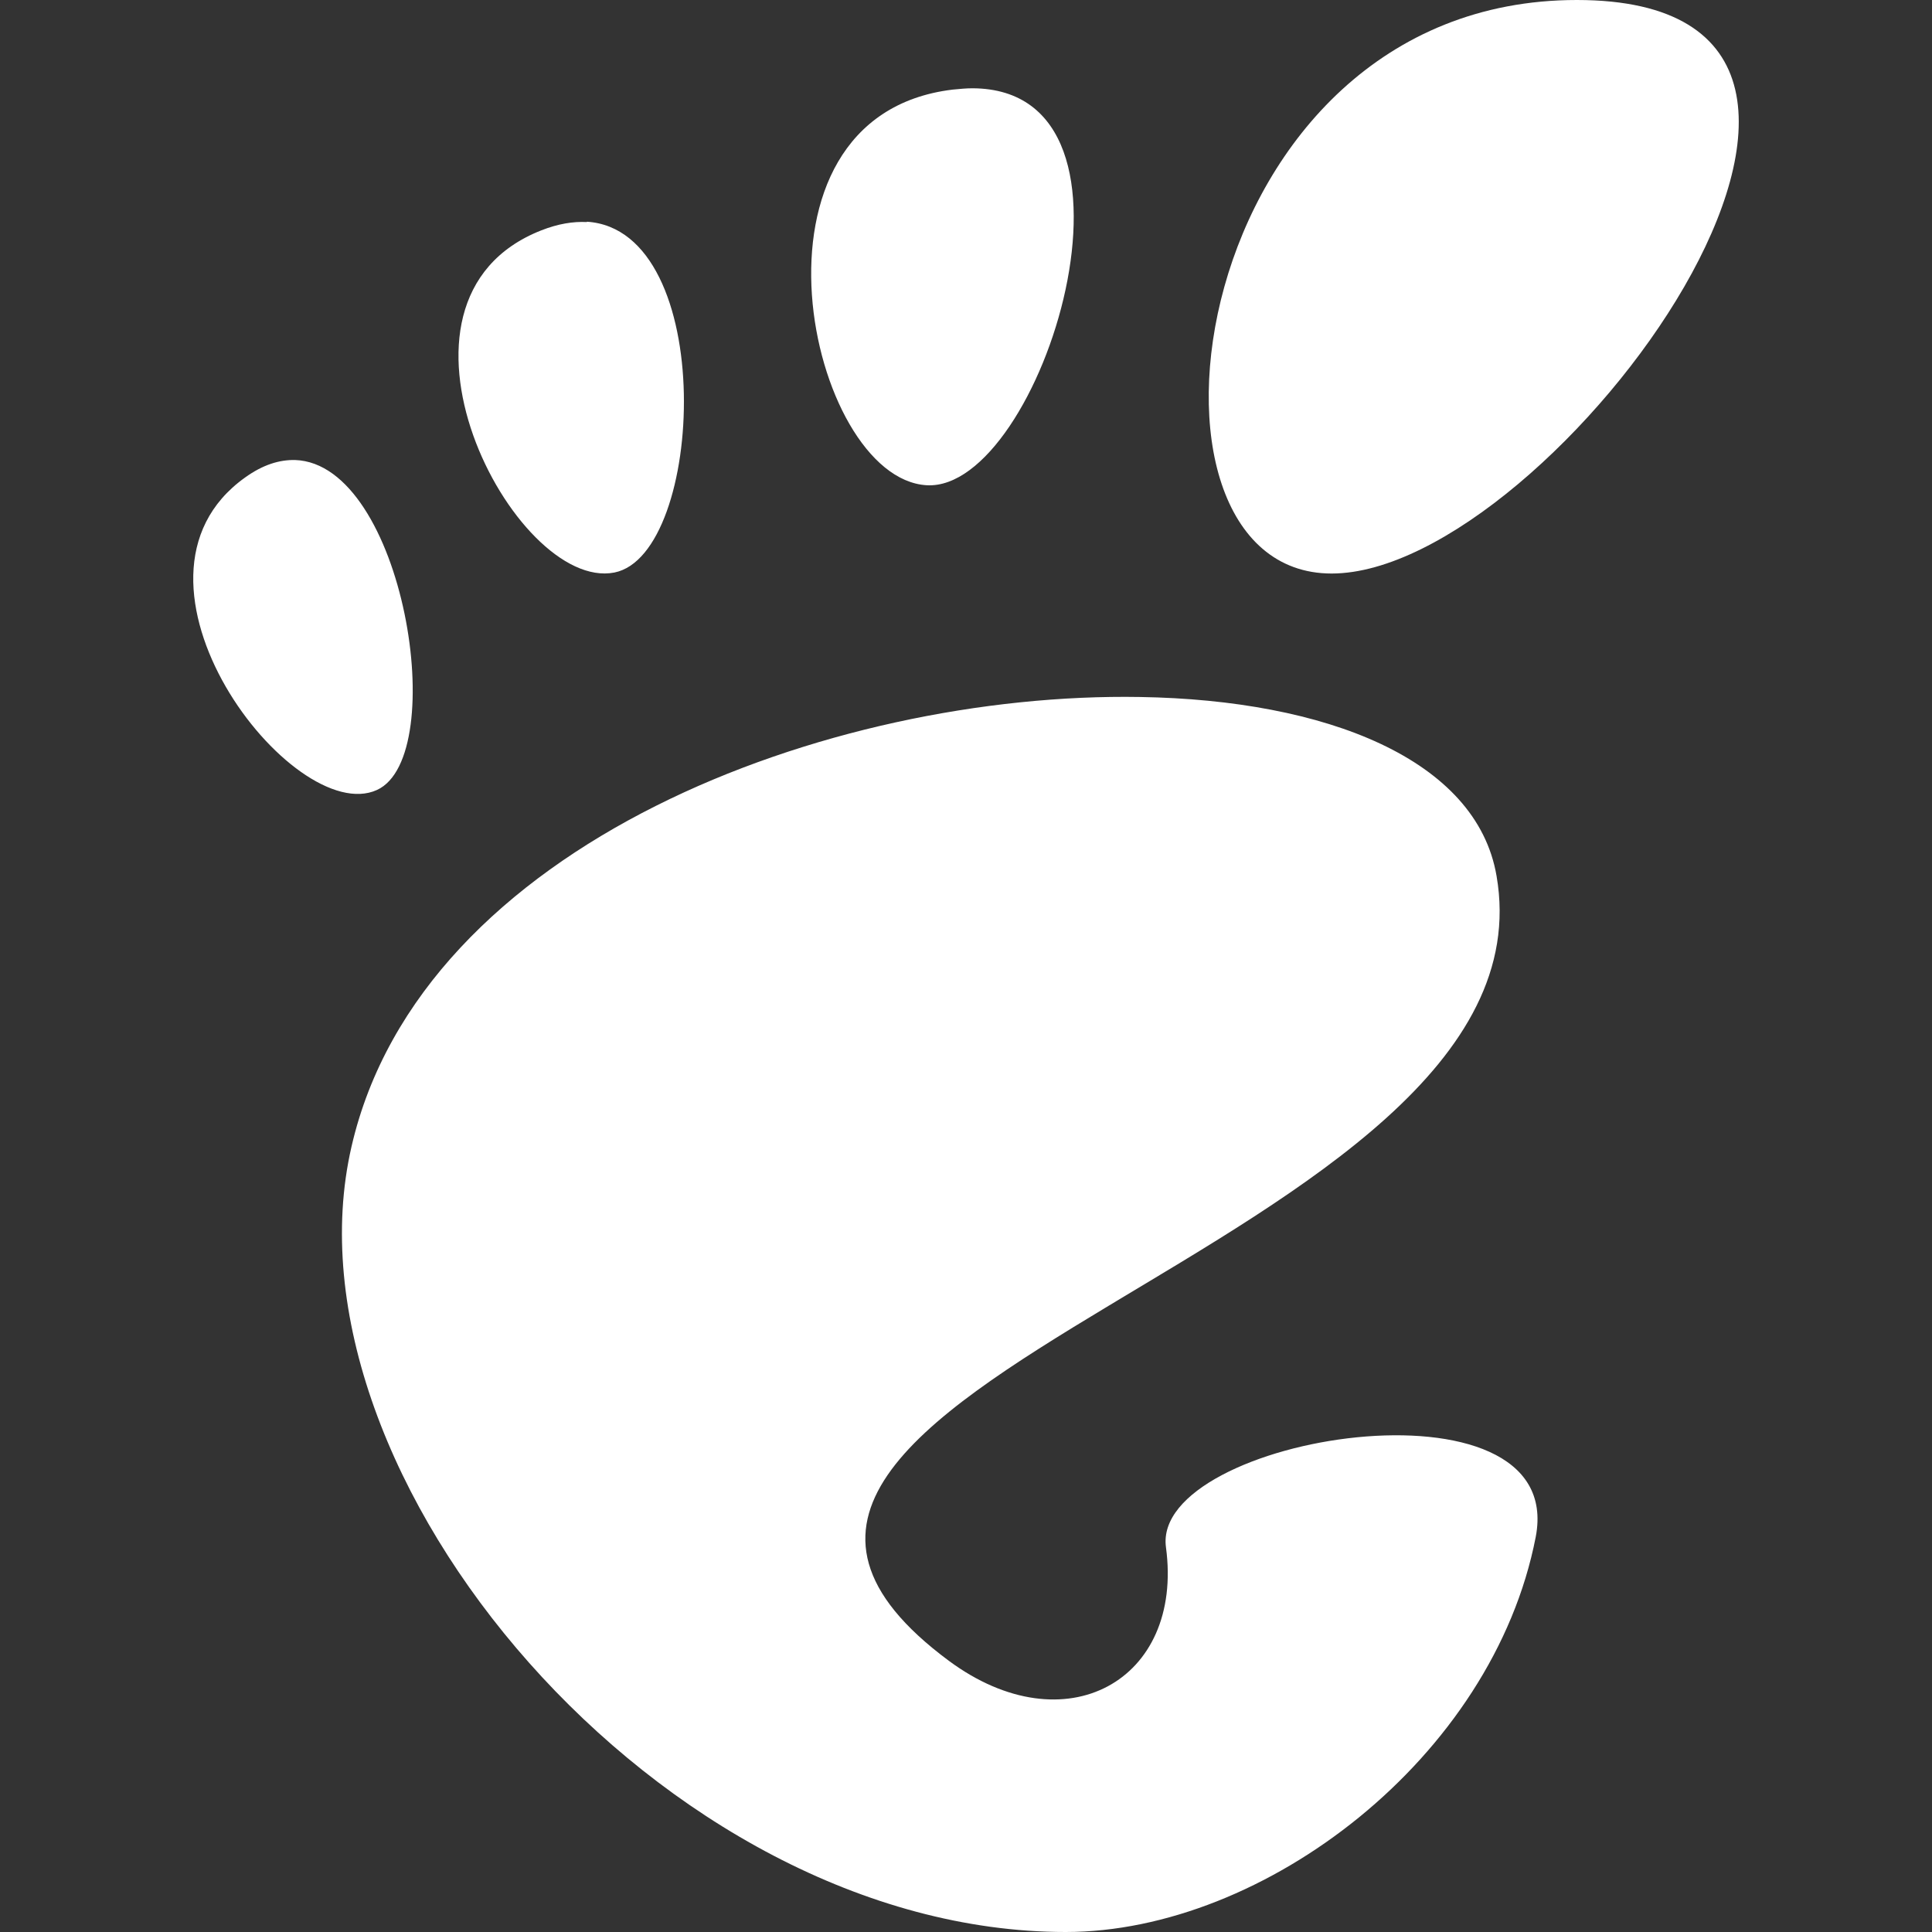 <?xml version="1.0" encoding="UTF-8" standalone="no"?>
<!-- Created with Inkscape (http://www.inkscape.org/) -->

<svg
   xmlns:dc="http://purl.org/dc/elements/1.1/"
   xmlns:cc="http://creativecommons.org/ns#"
   xmlns:rdf="http://www.w3.org/1999/02/22-rdf-syntax-ns#"
   xmlns:svg="http://www.w3.org/2000/svg"
   xmlns="http://www.w3.org/2000/svg"
   xmlns:xlink="http://www.w3.org/1999/xlink"
   xmlns:sodipodi="http://sodipodi.sourceforge.net/DTD/sodipodi-0.dtd"
   xmlns:inkscape="http://www.inkscape.org/namespaces/inkscape"
   width="22"
   height="22"
   viewBox="0 0 5.821 5.821"
   version="1.1"
   id="svg8"
   inkscape:version="0.92+devel 15697 custom"
   sodipodi:docname="glyph-gnome.svg">
  <rect x="0" y="0" width="5.821" height="5.821" fill="#333333" stroke="none"/>
  <defs
     id="defs2">
    <linearGradient
       id="linearGradient3052">
      <stop
         id="stop3054"
         style="stop-color:#555753" />
      <stop
         id="stop3056"
         style="stop-color:#2e3436"
         offset="1" />
    </linearGradient>
    <radialGradient
       gradientTransform="matrix(0.587 -0 0 0.257 387.297 527.708)"
       gradientUnits="userSpaceOnUse"
       id="radialGradient3082"
       xlink:href="#linearGradient3052"
       r="17.995"
       cy="3.684"
       cx="25.641" />
    <radialGradient
       gradientTransform="matrix(0.587,-4.0000001e-7,0,0.257,387.458,529.053)"
       gradientUnits="userSpaceOnUse"
       id="radialGradient3082-6"
       xlink:href="#linearGradient3052"
       r="17.995"
       cy="3.684"
       cx="25.641" />
  </defs>
  <sodipodi:namedview
     id="base"
     pagecolor="#002466"
     bordercolor="#ffffff"
     borderopacity="0.29"
     inkscape:pageopacity="1"
     inkscape:pageshadow="2"
     inkscape:zoom="18.681818"
     inkscape:cx="11"
     inkscape:cy="11"
     inkscape:document-units="px"
     inkscape:current-layer="svg8"
     inkscape:document-rotation="0"
     showgrid="false"
     units="px"
     inkscape:showpageshadow="false"
     borderlayer="true"
     inkscape:window-width="1920"
     inkscape:window-height="1054"
     inkscape:window-x="0"
     inkscape:window-y="0"
     inkscape:window-maximized="1" />
  <path
     d="M 4.751,2.4999999e-8 C 3.569,2.4999999e-8 3.347,1.728 4.012,1.728 4.677,1.728 5.934,2.4999999e-8 4.751,2.4999999e-8 Z M 2.93,0.266 c -0.019,-6.61e-5 -0.039,0.002 -0.06,0.004 C 2.2,0.351 2.436,1.441 2.792,1.462 3.138,1.482 3.516,0.268 2.93,0.266 Z m -1.162,0.403 c -0.041,-0.002 -0.086,0.005 -0.137,0.025 C 1.092,0.906 1.549,1.784 1.851,1.725 2.124,1.671 2.164,0.693 1.768,0.668 Z M 0.889,1.386 c -0.047,-0.001 -0.097,0.014 -0.151,0.053 C 0.306,1.748 0.883,2.496 1.136,2.38 1.358,2.278 1.217,1.397 0.889,1.386 Z M 3.435,2.1 C 2.501,2.084 1.269,2.54 1.059,3.455 0.831,4.446 1.996,5.821 3.211,5.821 c 0.598,0 1.287,-0.525 1.416,-1.19 C 4.725,4.123 3.467,4.327 3.513,4.662 3.567,5.064 3.209,5.263 2.859,5.004 1.744,4.178 4.705,3.767 4.509,2.639 4.449,2.288 3.996,2.109 3.435,2.1 Z"
     id="path4490"
     style="fill:#ffffff;stroke-width:0.416"
     inkscape:connector-curvature="0"
     inkscape:label="#glyph" />
</svg>
